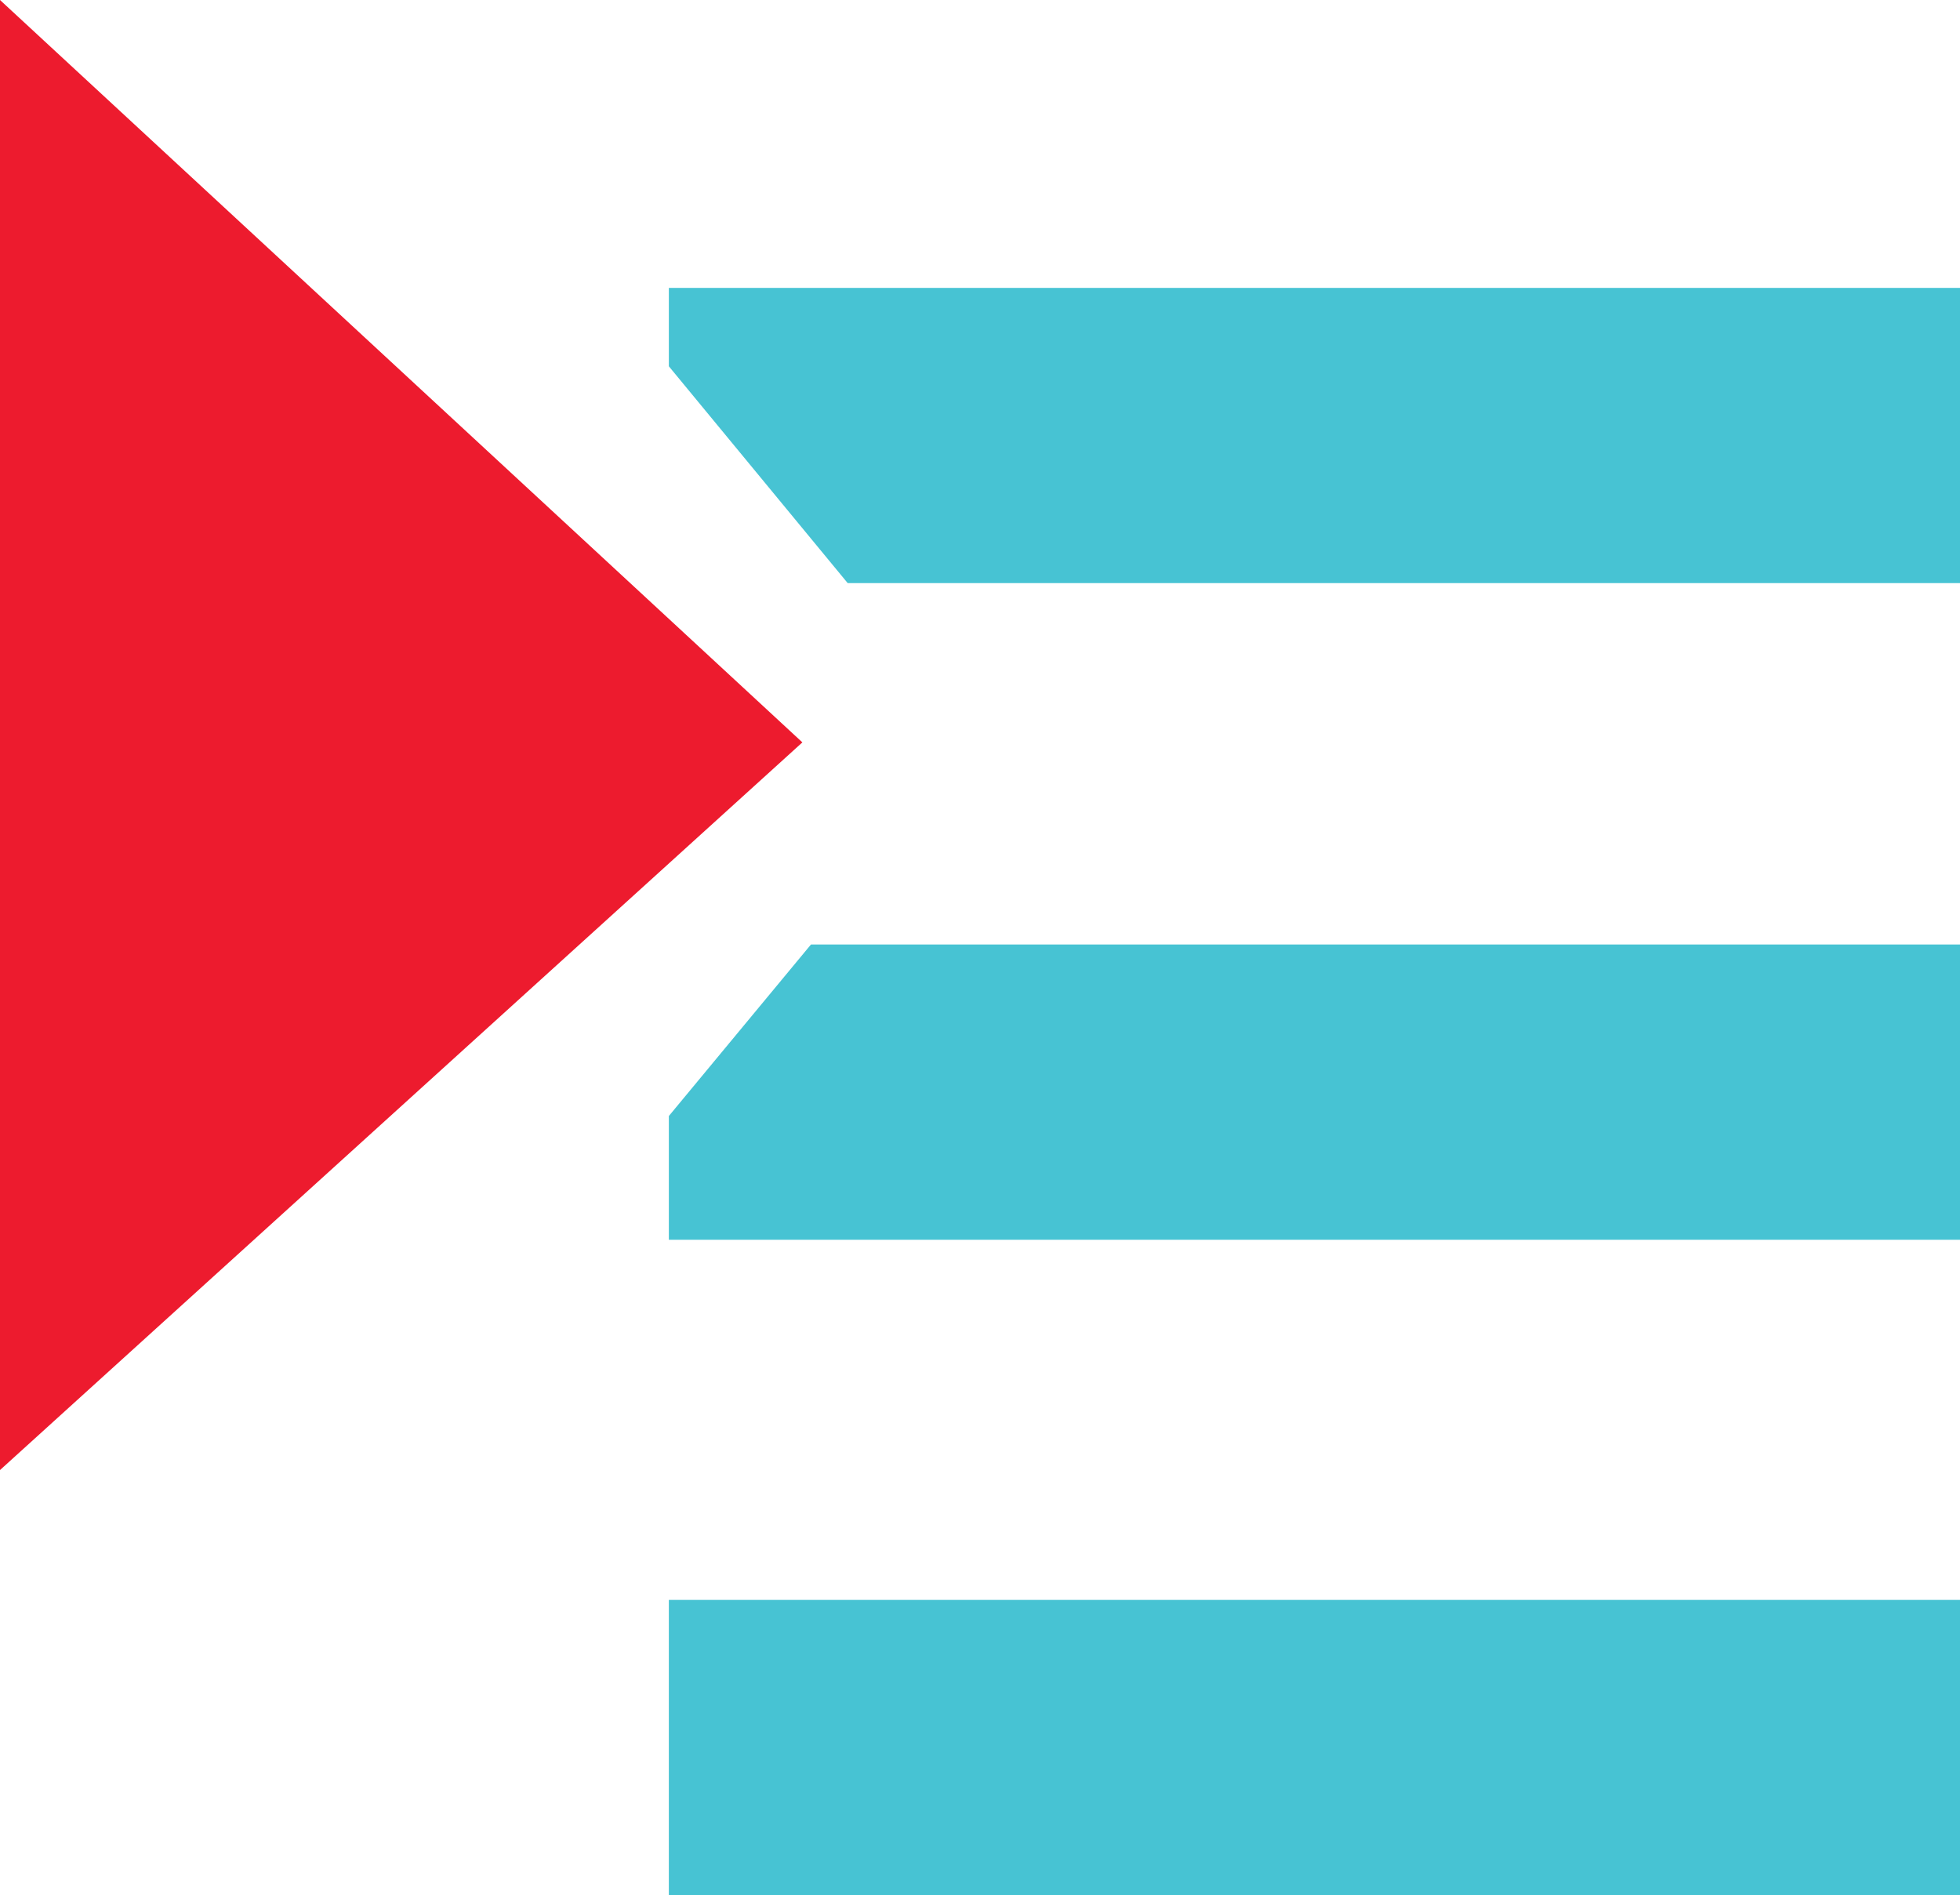 <svg xmlns="http://www.w3.org/2000/svg" viewBox="0 0 16 15.47"><defs><style>.cls-1{fill:#47c3d3;}.cls-2{fill:#ed1b2e;}</style></defs><title>Asset 2</title><g id="Layer_2" data-name="Layer 2"><g id="Layer_1-2" data-name="Layer 1"><rect class="cls-1" x="5.46" y="13.06" width="10.54" height="2.41"/><polygon class="cls-1" points="5.46 9.11 5.46 10.12 16 10.12 16 7.71 6.62 7.71 5.46 9.11"/><polygon class="cls-1" points="6.92 4.76 16 4.76 16 2.35 5.46 2.35 5.46 2.99 6.92 4.76"/></g><g id="Layer_2-2" data-name="Layer 2"><polygon class="cls-2" points="0 0 0 12 6.55 6.06 0 0"/></g></g></svg>